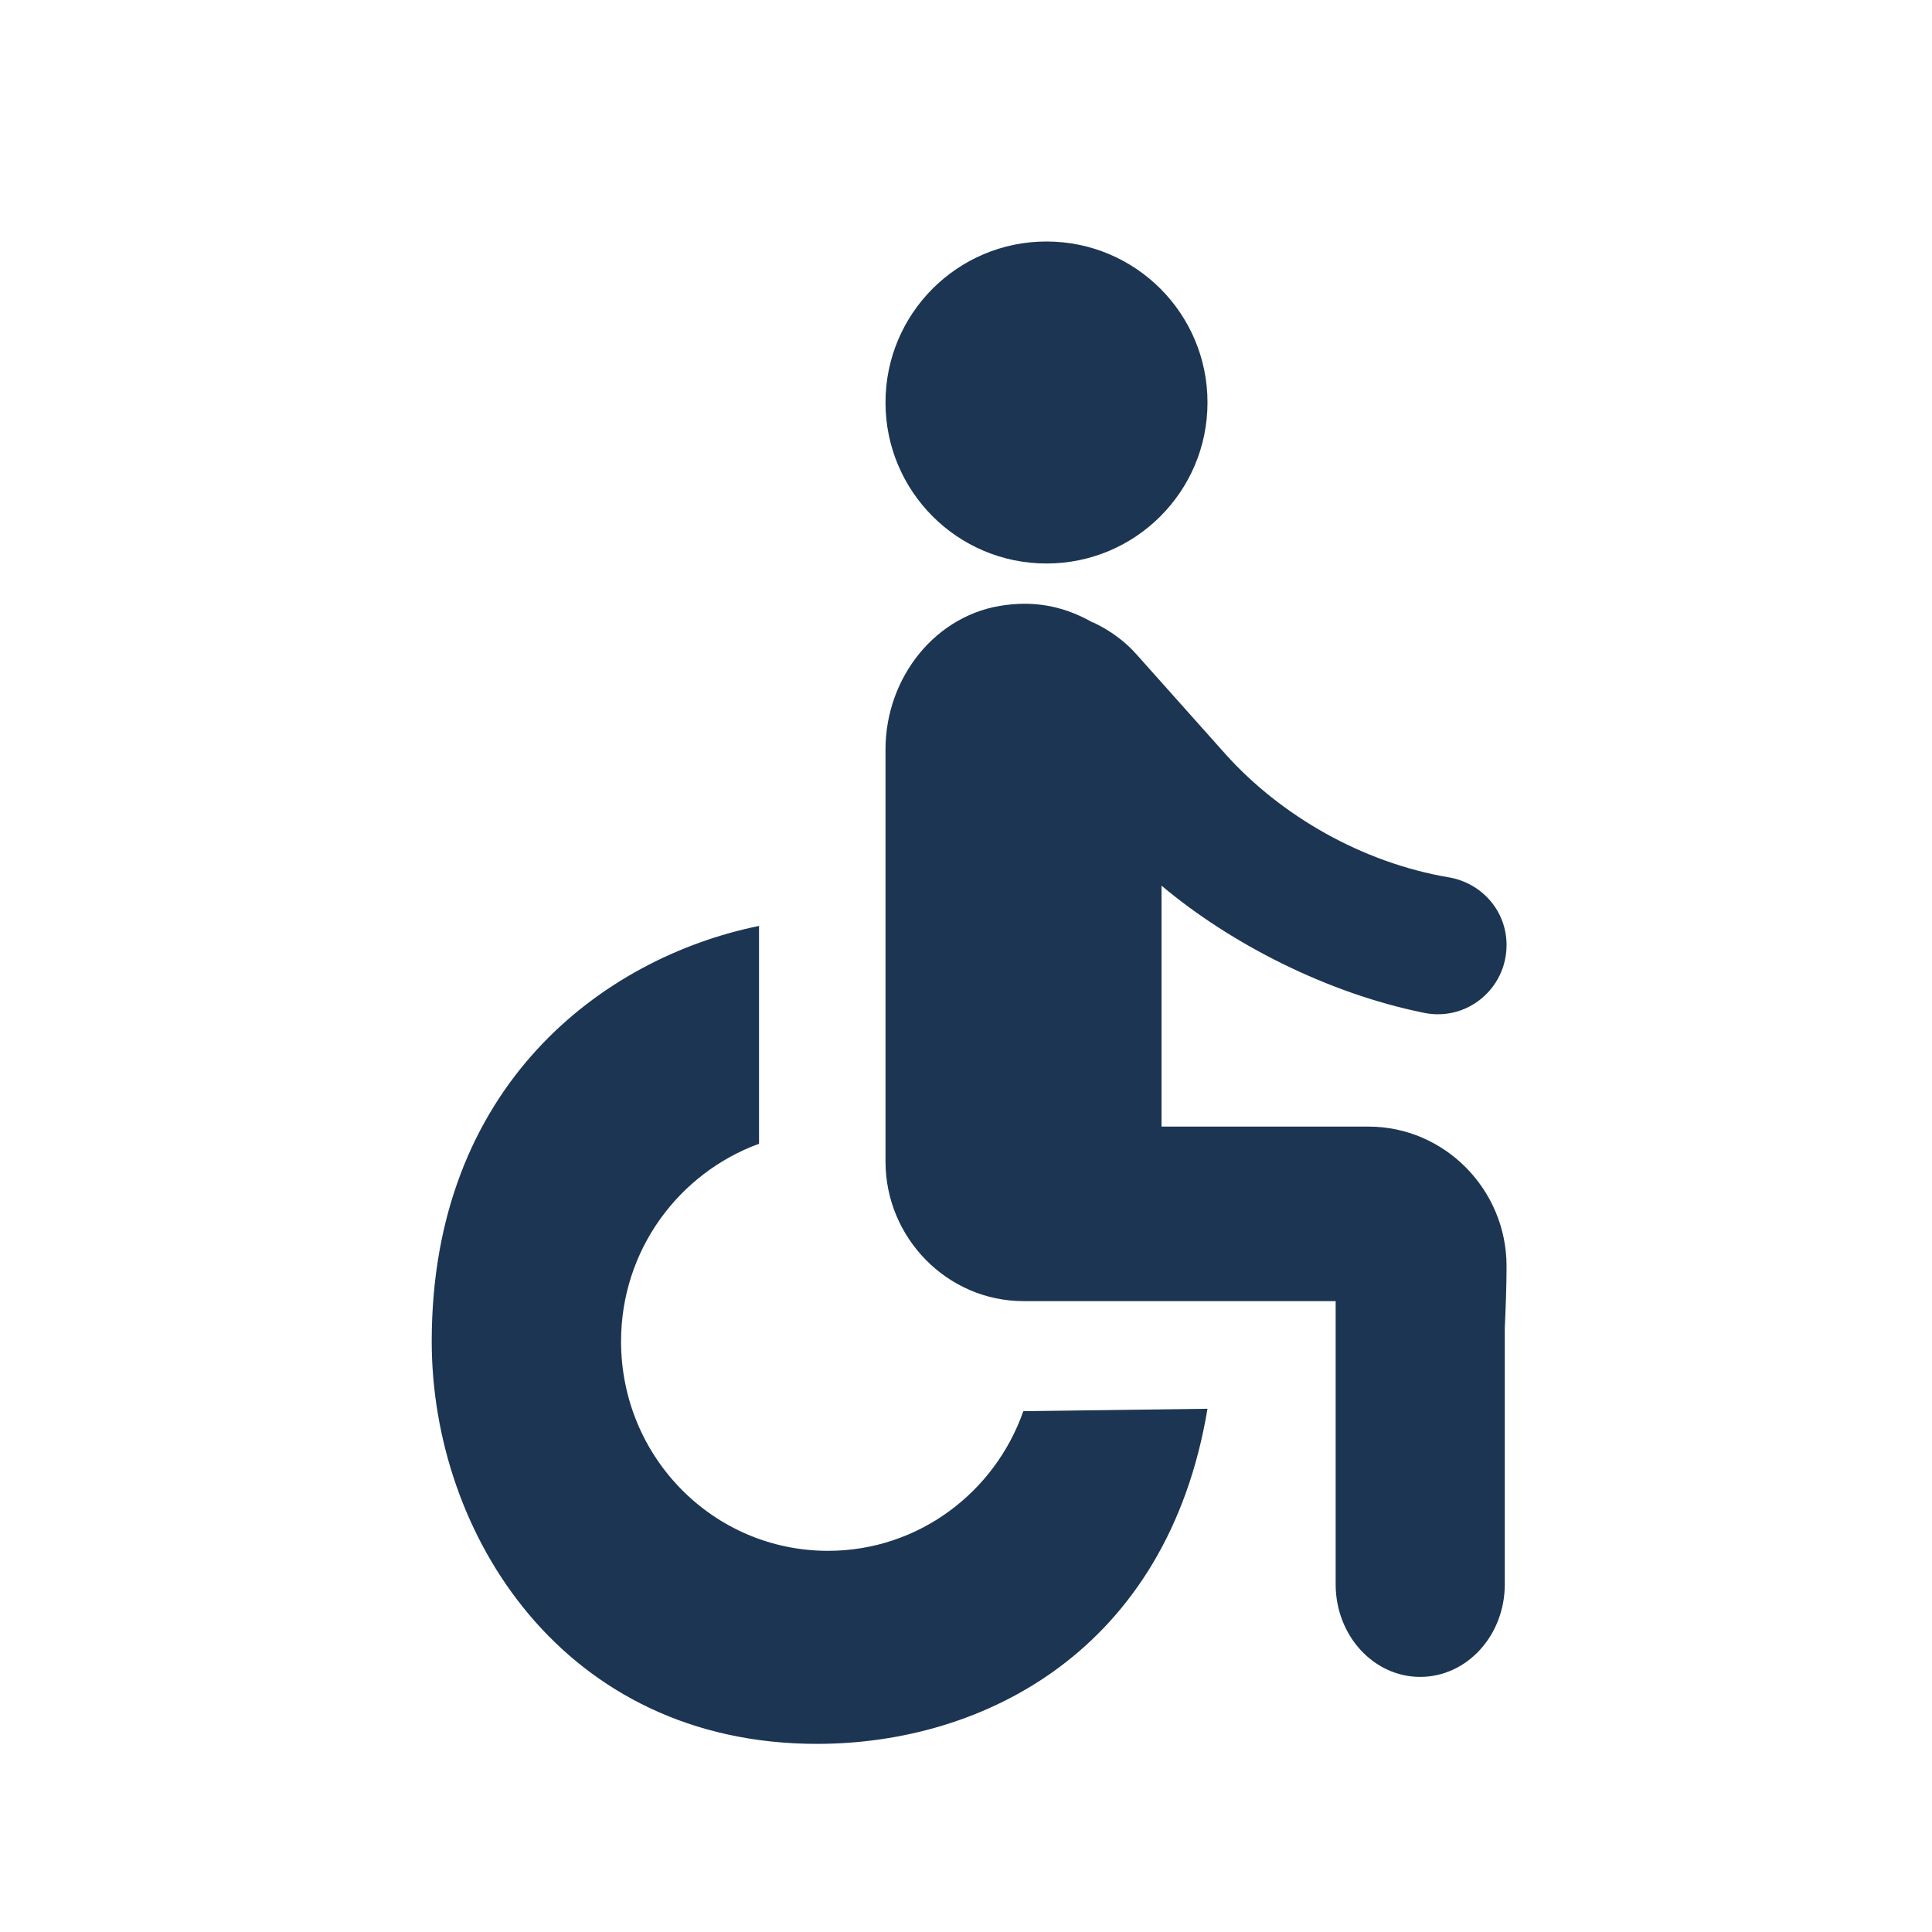 <svg width="24" height="24" viewBox="0 0 24 24" fill="none" xmlns="http://www.w3.org/2000/svg">
<path d="M13 7C14.105 7 15 6.105 15 5C15 3.895 14.105 3 13 3C11.895 3 11 3.895 11 5C11 6.105 11.895 7 13 7Z" fill="#1C3553"/>
<path fill-rule="evenodd" clip-rule="evenodd" d="M17.994 10.898C18.406 10.967 18.715 11.314 18.715 11.739C18.715 12.286 18.217 12.693 17.686 12.581C16.486 12.338 15.286 11.722 14.429 11.002V13.995H17C17.943 13.995 18.715 14.775 18.715 15.729C18.715 15.966 18.704 16.263 18.693 16.495V19.681C18.693 20.316 18.223 20.831 17.642 20.831C17.062 20.831 16.592 20.316 16.592 19.681V16.163H12.714C11.772 16.163 11 15.382 11 14.428V9.31C11 8.417 11.626 7.619 12.5 7.515C12.903 7.463 13.255 7.55 13.572 7.732H13.58C13.585 7.732 13.587 7.734 13.589 7.736C13.591 7.738 13.593 7.74 13.597 7.74C13.794 7.836 13.975 7.966 14.12 8.131L15.226 9.371C15.912 10.134 16.923 10.716 17.994 10.898ZM12.712 17.53C12.36 18.537 11.409 19.265 10.286 19.265C8.863 19.265 7.715 18.103 7.715 16.663C7.715 15.527 8.435 14.572 9.429 14.208V11.502C7.475 11.901 5.363 13.5 5.363 16.663C5.363 19.057 7 21.663 10.149 21.663C12.223 21.663 14.5 20.5 15 17.5L12.712 17.53Z" fill="#1C3553"/>
</svg>
